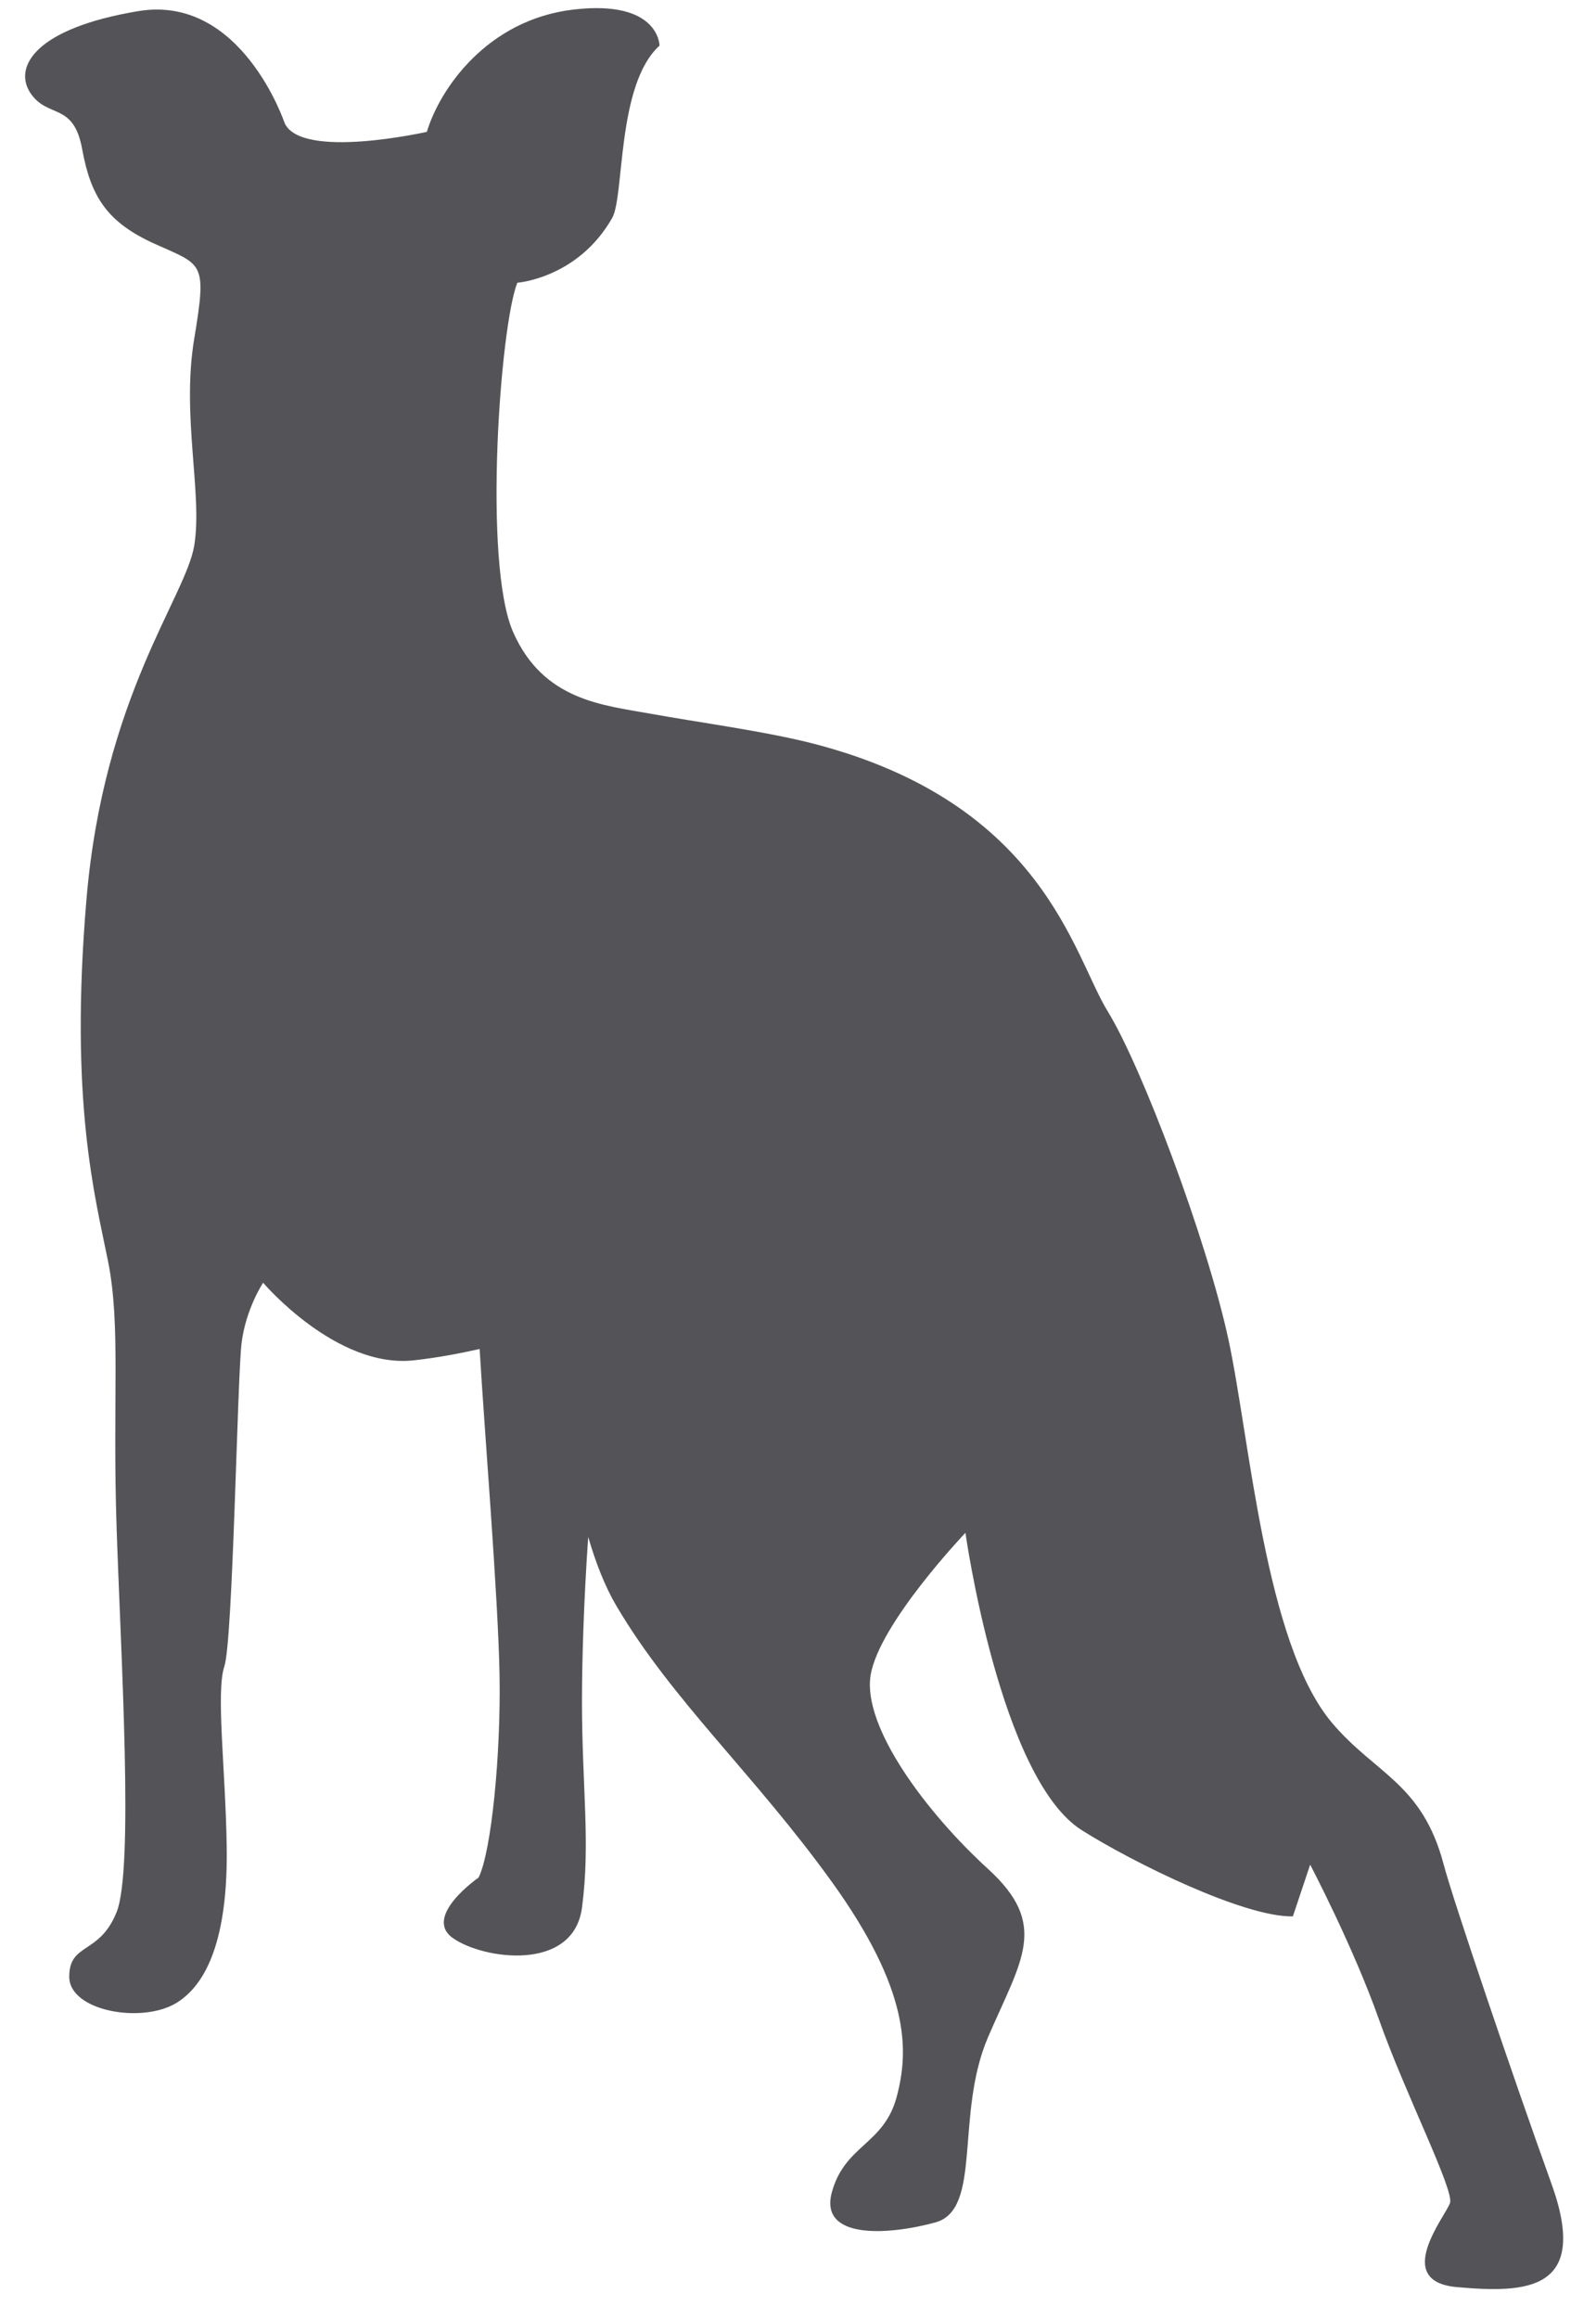 <?xml version="1.0" encoding="UTF-8"?>
<svg width="42px" height="61px" viewBox="0 0 42 61" version="1.1" xmlns="http://www.w3.org/2000/svg" xmlns:xlink="http://www.w3.org/1999/xlink">
    <title>21</title>
    <g id="页面-1" stroke="none" stroke-width="1" fill="none" fill-rule="evenodd">
        <g id="4、动物" transform="translate(-91, -246)" fill="#545458">
            <path d="M131.827,303.44 C130.806,300.605 129.23,295.954 128.993,295.05 C128.426,292.895 127.182,292.664 126.044,291.308 C124.281,289.205 123.89,283.824 123.323,281.216 C122.757,278.609 121.055,274.072 120.148,272.599 C119.241,271.125 118.452,267.138 112.438,265.57 C111.187,265.243 109.376,265.002 108.129,264.776 C106.882,264.549 105.295,264.435 104.501,262.621 C103.707,260.807 104.16,254.571 104.614,253.437 C104.614,253.437 106.202,253.323 107.109,251.736 C107.437,251.162 107.223,248.222 108.356,247.201 C108.356,247.201 108.356,245.984 106.088,246.252 C103.82,246.52 102.574,248.335 102.233,249.468 C102.233,249.468 98.945,250.21 98.492,249.242 C98.492,249.242 97.357,245.84 94.636,246.293 C91.915,246.747 91.348,247.768 91.801,248.448 C92.256,249.128 92.936,248.675 93.162,249.922 C93.39,251.17 93.815,251.849 95.076,252.416 C96.337,252.984 96.45,252.87 96.111,254.911 C95.771,256.952 96.337,258.993 96.111,260.354 C95.883,261.715 93.729,264.322 93.276,269.651 C92.822,274.98 93.502,277.474 93.843,279.176 C94.183,280.876 93.956,282.803 94.069,286.206 C94.183,289.607 94.523,295.163 94.069,296.297 C93.615,297.431 92.822,297.091 92.822,297.998 C92.822,298.905 94.75,299.245 95.657,298.678 C96.563,298.111 96.996,296.711 96.966,294.596 C96.938,292.56 96.677,290.514 96.904,289.834 C97.131,289.154 97.245,282.237 97.357,281.33 C97.47,280.423 97.924,279.742 97.924,279.742 C97.924,279.742 99.852,282.01 101.893,281.783 C102.507,281.715 103.092,281.604 103.622,281.485 C103.744,283.588 104.107,287.95 104.146,290.061 C104.183,292.129 103.934,294.709 103.594,295.389 C103.594,295.389 102.12,296.41 102.914,296.978 C103.707,297.544 106.088,297.884 106.315,296.183 C106.542,294.482 106.315,293.009 106.315,290.741 C106.315,289.733 106.36,288.143 106.479,286.429 C106.673,287.094 106.914,287.723 107.223,288.246 C108.696,290.741 110.85,292.669 112.891,295.503 C114.932,298.337 114.932,299.926 114.593,301.172 C114.252,302.42 113.232,302.42 112.891,303.667 C112.551,304.914 114.365,304.801 115.613,304.461 C116.86,304.121 116.123,301.626 117.002,299.585 C117.881,297.544 118.617,296.637 117.002,295.163 C115.386,293.689 113.685,291.421 113.912,290.061 C114.139,288.7 116.406,286.32 116.406,286.32 C116.406,286.32 117.314,292.782 119.468,294.143 C120.824,294.999 123.746,296.436 125.023,296.41 L125.478,295.05 C125.478,295.05 126.612,297.204 127.292,299.131 C127.972,301.058 129.272,303.611 129.158,303.95 C129.045,304.29 127.624,306.009 129.338,306.162 C131.164,306.324 132.848,306.275 131.827,303.44" id="21"></path>
        </g>
    </g>
</svg>
